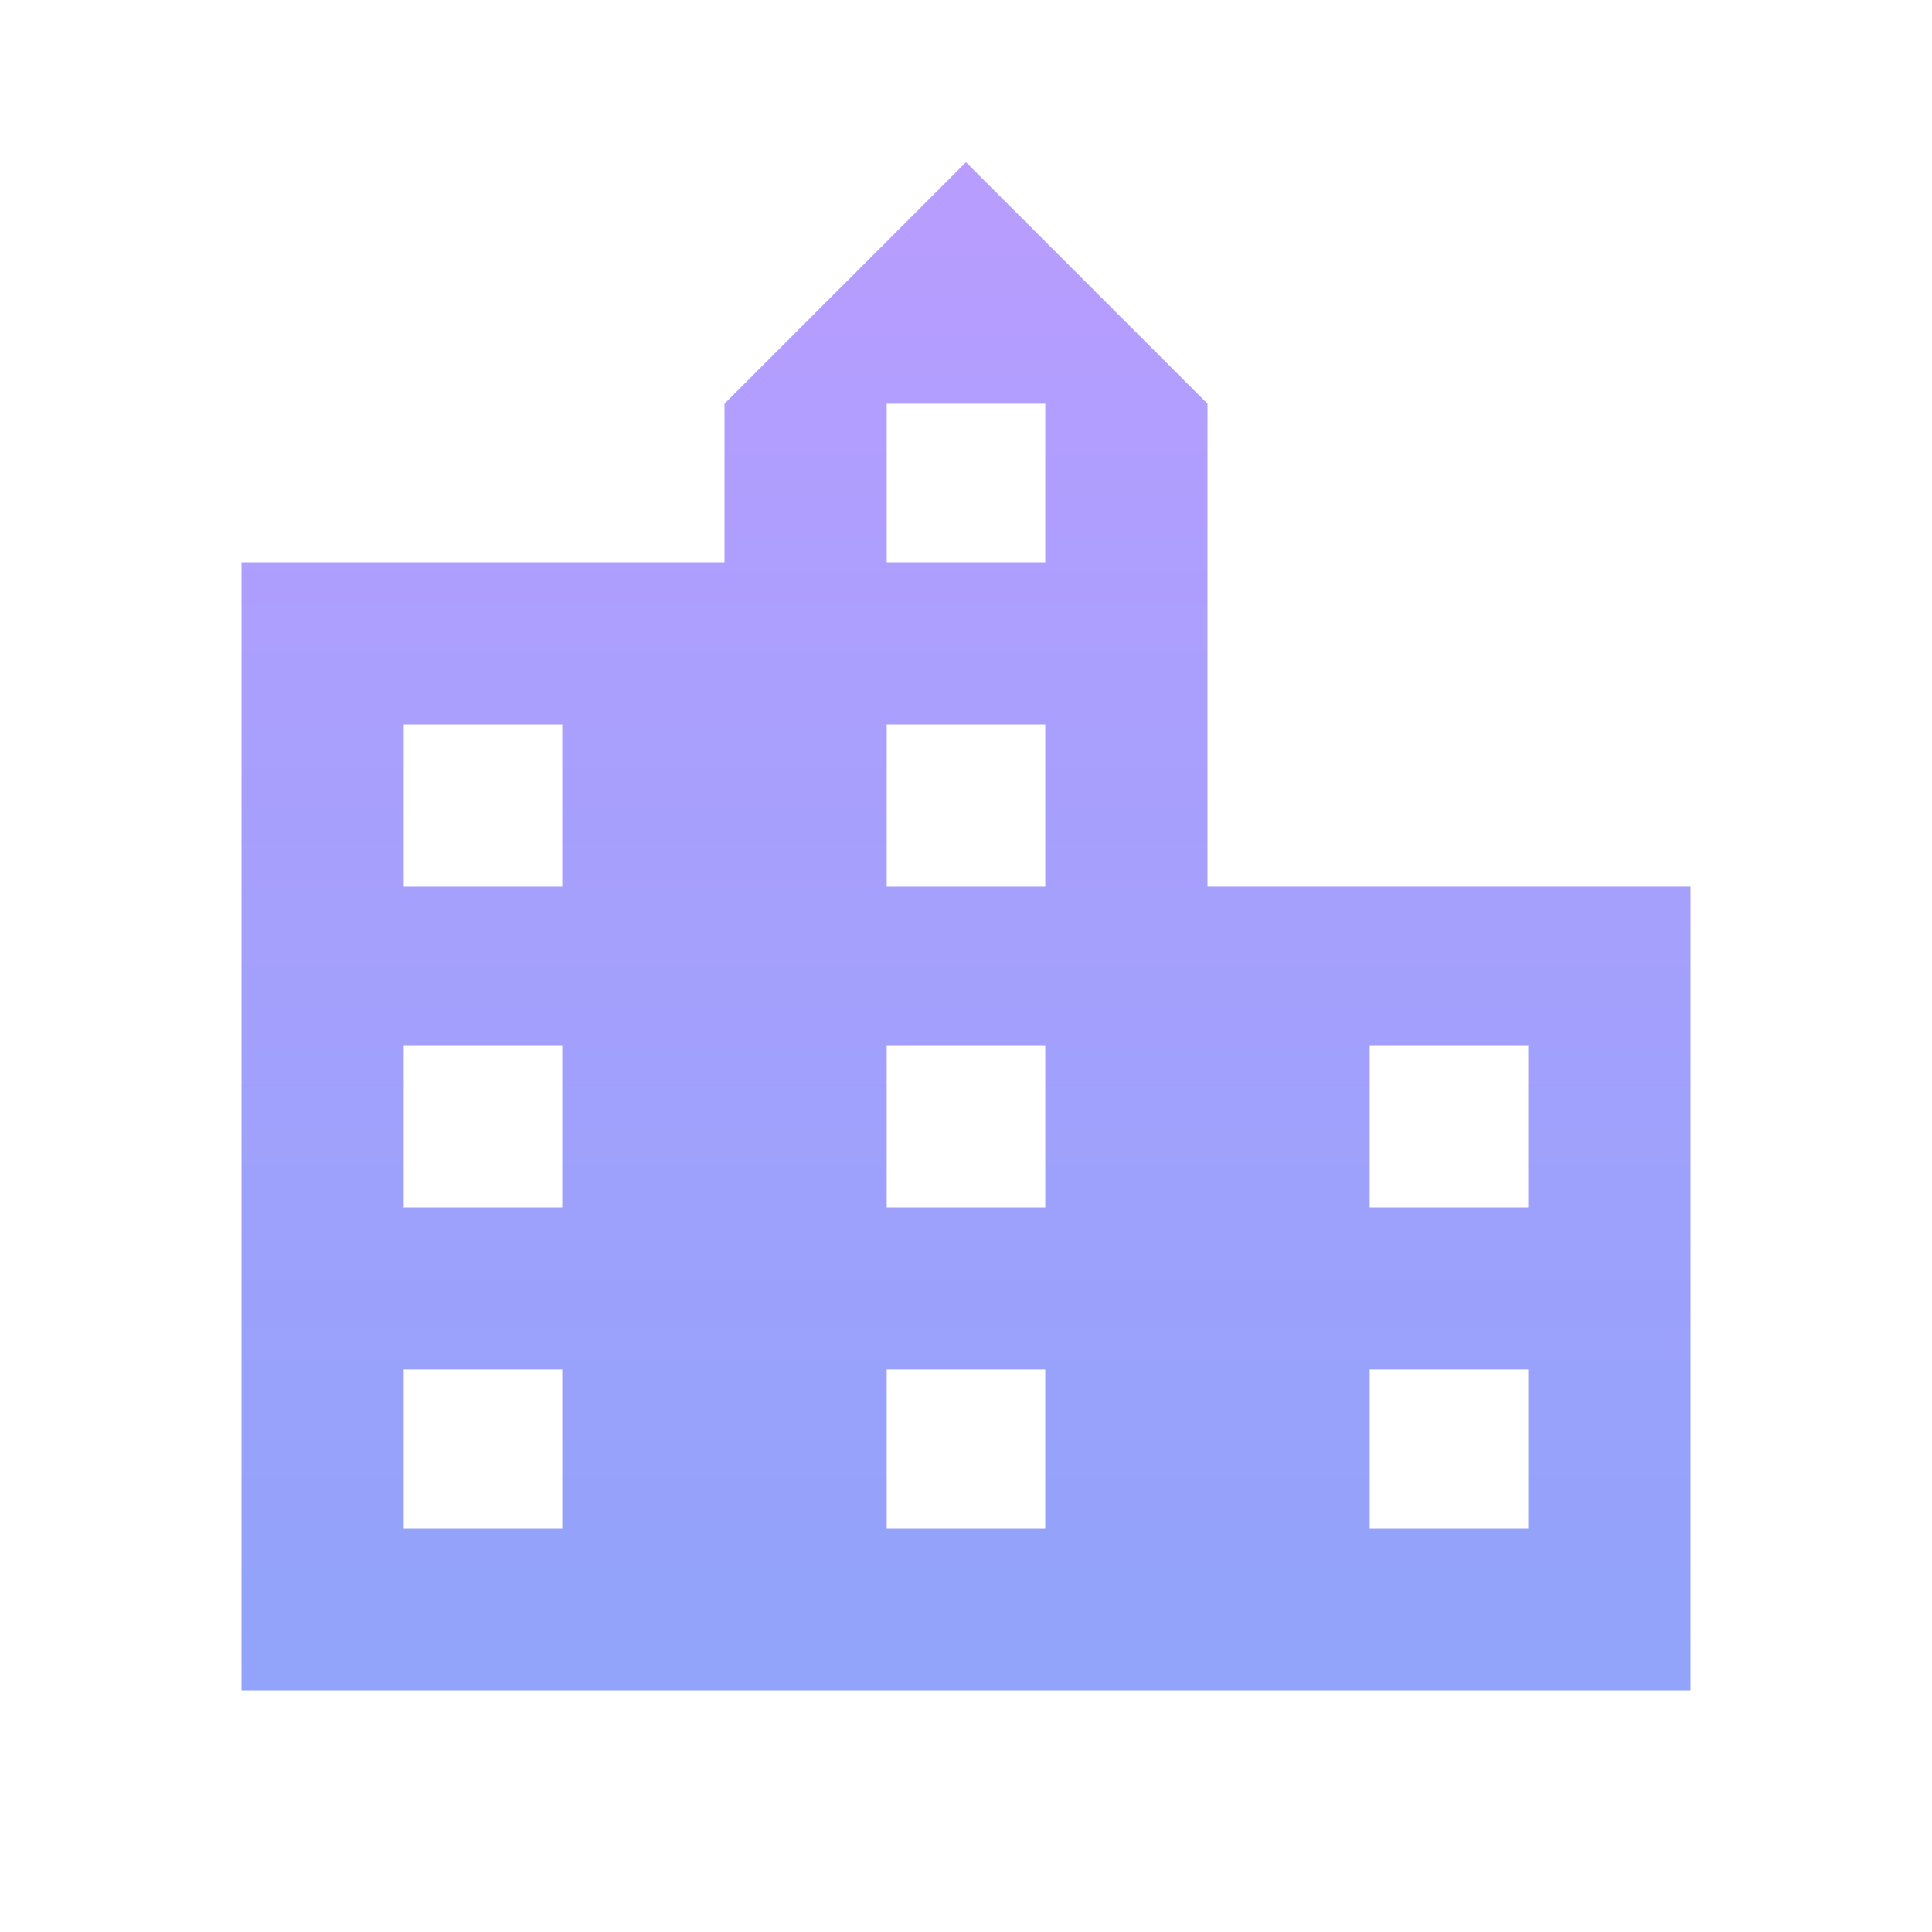 <svg width="48" height="48" fill="none" xmlns="http://www.w3.org/2000/svg"><path d="M37.969 30v-4.031H34.03V30h3.938Zm0 7.969V34.03H34.03v3.938h3.938Zm-12-24V10.03H22.03v3.938h3.938Zm0 8.062V18H22.03v4.031h3.938Zm0 7.969v-4.031H22.03V30h3.938Zm0 7.969V34.03H22.03v3.938h3.938Zm-12-15.938V18H10.03v4.031h3.938Zm0 7.969v-4.031H10.03V30h3.938Zm0 7.969V34.03H10.03v3.938h3.938ZM30 22.03h12V42H6V13.969h12V10.03l6-6 6 6v12Z" fill="url(#a)"/><defs><linearGradient id="a" x1="24" y1="0" x2="24" y2="48" gradientUnits="userSpaceOnUse"><stop stop-color="#BC9CFF"/><stop offset="1" stop-color="#8BA4F9"/></linearGradient></defs></svg>